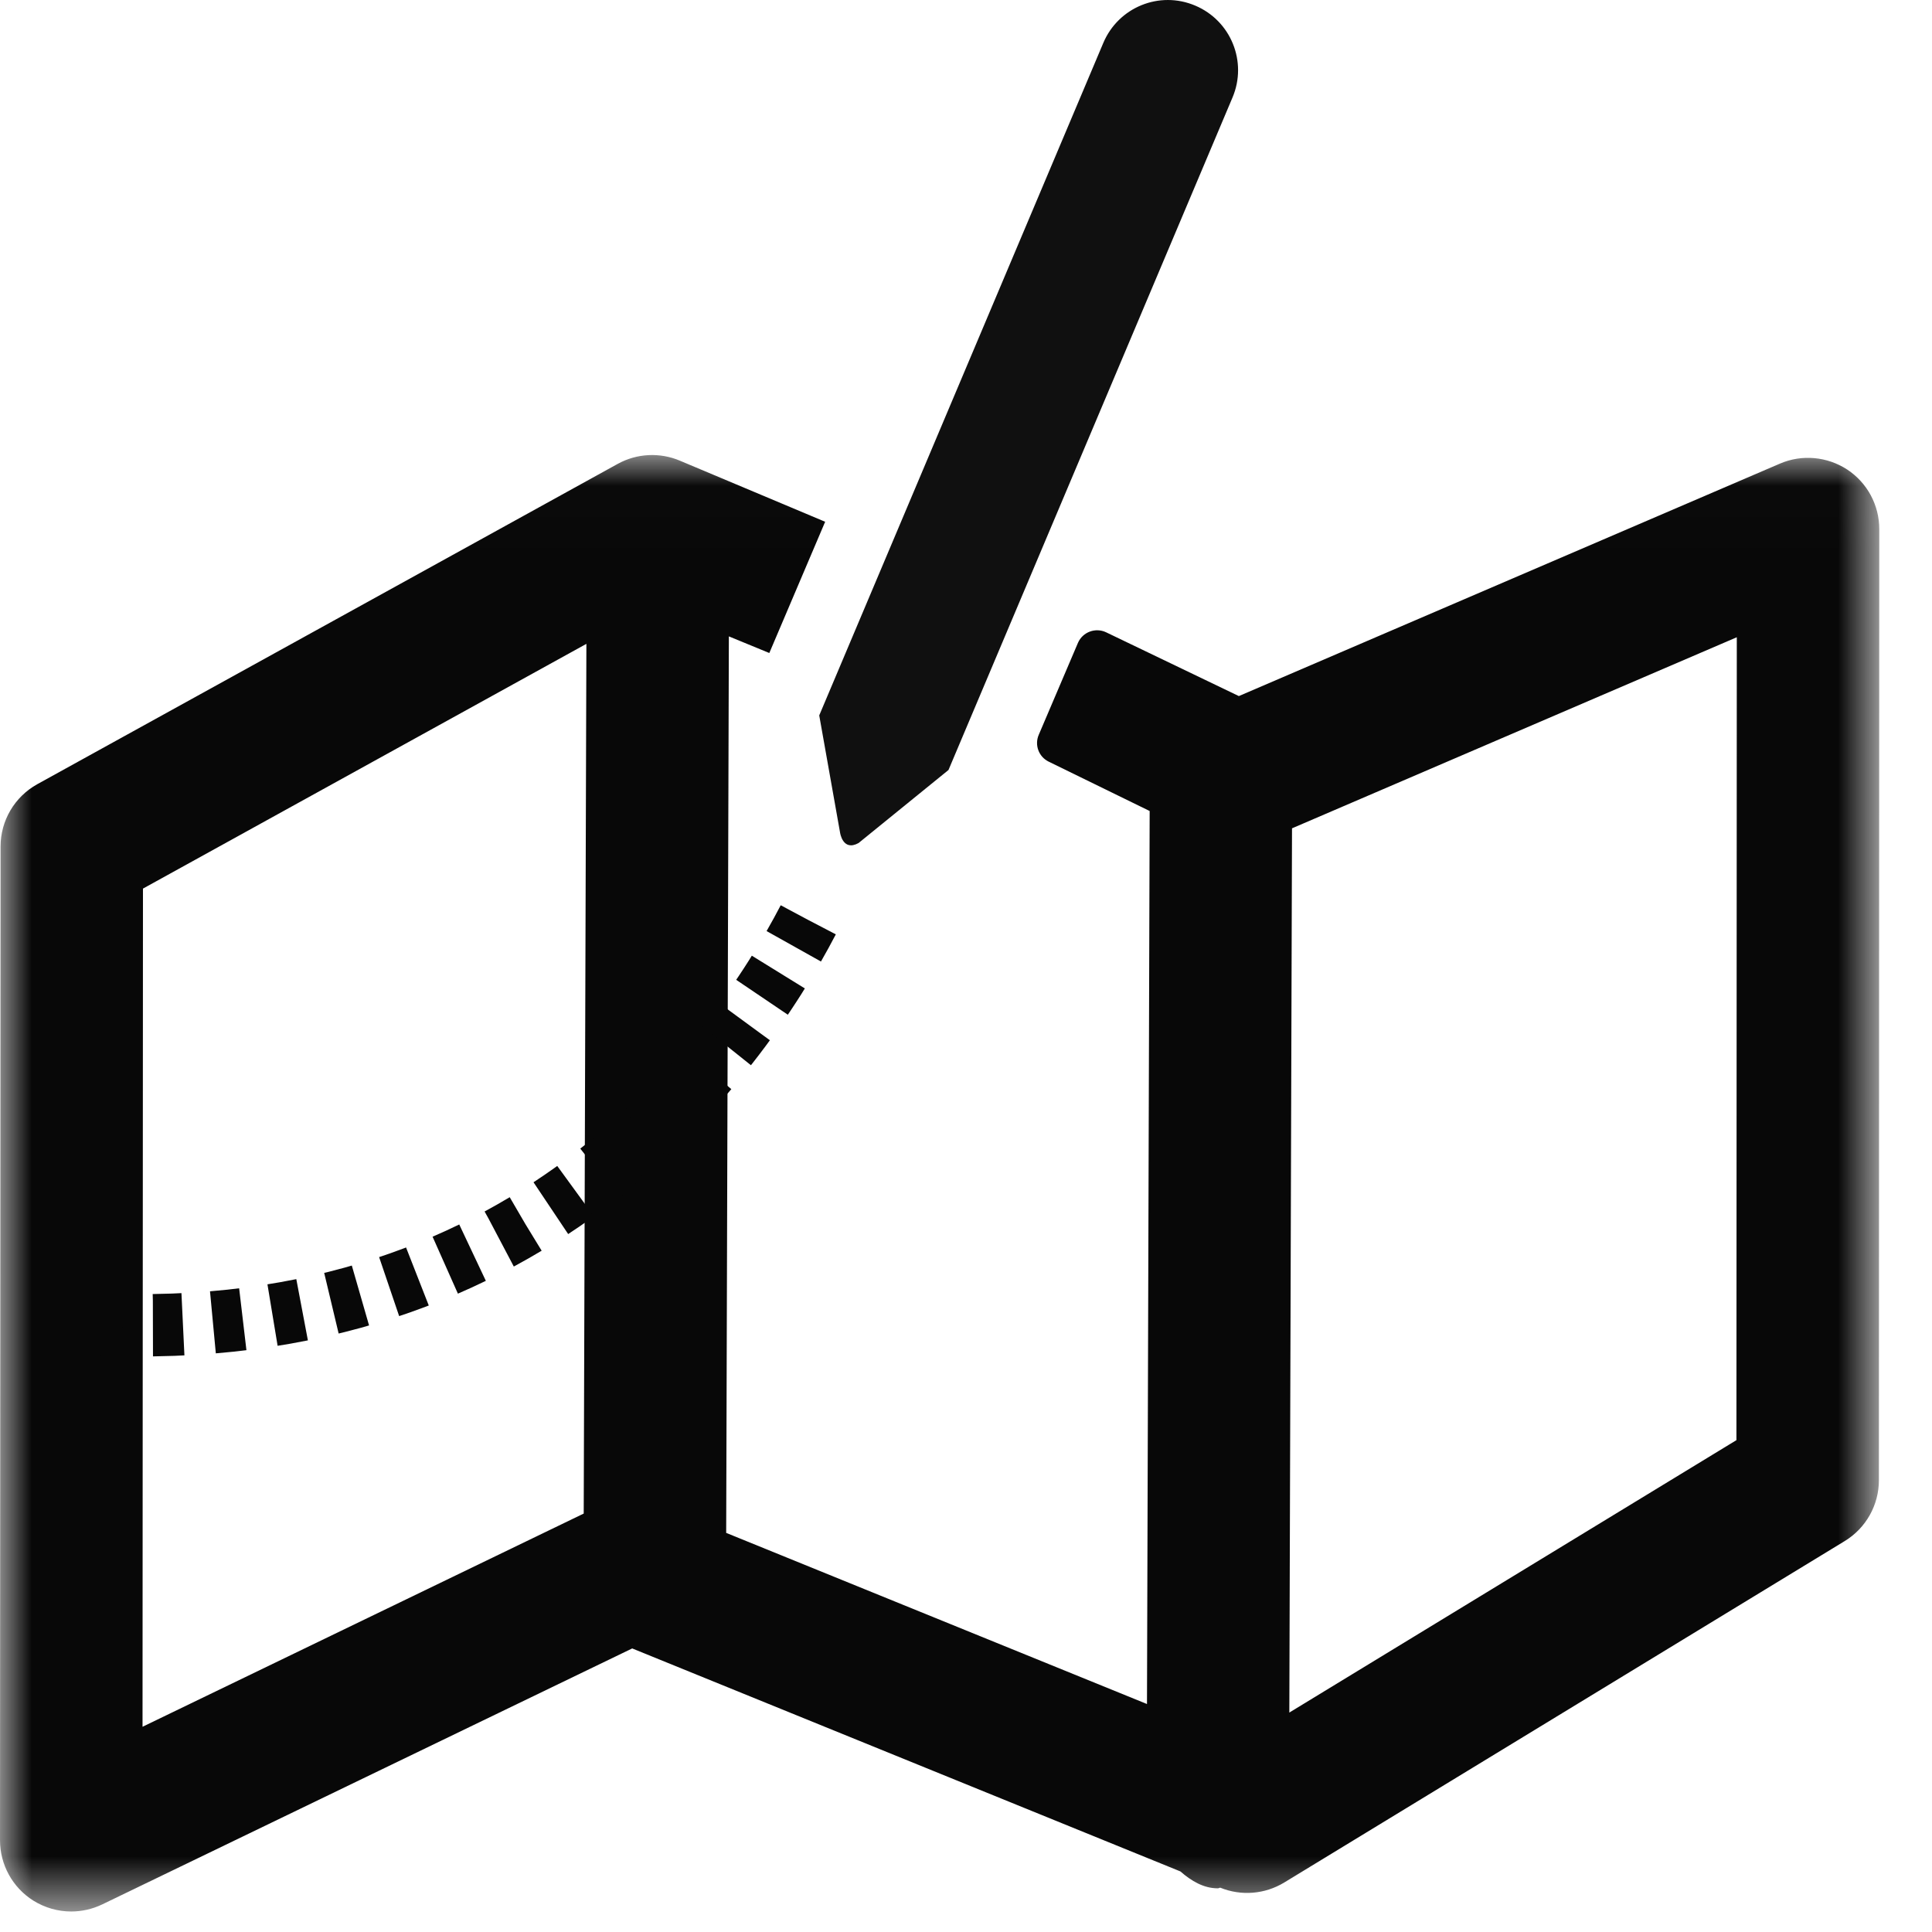 <?xml version="1.0" encoding="UTF-8" standalone="no"?>
<svg width="31px" height="31px" viewBox="0 0 31 31" version="1.1" xmlns="http://www.w3.org/2000/svg" xmlns:xlink="http://www.w3.org/1999/xlink">
    <!-- Generator: Sketch 3.7.2 (28276) - http://www.bohemiancoding.com/sketch -->
    <title>draw-ona-a-map-new-ui</title>
    <desc>Created with Sketch.</desc>
    <defs>
        <polygon id="path-1" points="30.154 23.381 0 23.381 0 0.011 30.154 0.011 30.154 23.381"></polygon>
    </defs>
    <g id="Page-1" stroke="none" stroke-width="1" fill="none" fill-rule="evenodd">
        <g id="577-585" transform="translate(-364, -52)">
            <g id="draw-ona-a-map-new-ui" transform="translate(364, 52)">
                <g id="Group-3" transform="translate(0, 7.29)">
                    <mask id="mask-2" fill="white">
                        <use xlink:href="#path-1"></use>
                    </mask>
                    <g id="Clip-2"></g>
                    <path d="M27.862,15.818 L20.688,20.189 L20.731,6.001 L27.868,2.935 L27.862,15.818 Z M2.294,6.968 L9.409,3.041 L9.366,16.996 L2.287,20.417 L2.294,6.968 Z M29.641,0.245 C29.321,0.035 28.912,-0.003 28.56,0.149 L19.878,3.879 L17.747,2.855 C17.577,2.775 17.371,2.851 17.296,3.026 L16.667,4.501 C16.597,4.664 16.667,4.853 16.827,4.931 L18.447,5.723 L18.404,20.052 L11.652,17.306 L11.695,2.921 L12.344,3.188 L13.24,1.082 L10.912,0.103 C10.588,-0.035 10.22,-0.017 9.91,0.154 L0.598,5.293 C0.234,5.495 0.009,5.877 0.009,6.293 L-0,22.237 C-0,22.631 0.202,22.997 0.534,23.206 C0.72,23.322 0.932,23.381 1.142,23.381 C1.313,23.381 1.482,23.343 1.641,23.267 L10.144,19.16 L18.94,22.738 C19.116,22.892 19.314,23.009 19.538,23.009 L19.542,23.009 C19.556,23.009 19.567,22.999 19.58,22.999 L19.58,22.999 C19.917,23.136 20.297,23.104 20.606,22.916 L29.6,17.437 C29.941,17.229 30.148,16.859 30.148,16.461 L30.154,1.201 C30.154,0.815 29.962,0.457 29.641,0.245 L29.641,0.245 Z" id="Fill-1" fill="#080808" mask="url(#mask-2)"></path>
                </g>
                <path d="M15.219,12.355 L19.776,1.565 C20.019,0.992 19.751,0.332 19.178,0.09 C18.603,-0.154 17.945,0.116 17.703,0.689 L13.145,11.479 L13.479,13.358 C13.479,13.358 13.521,13.668 13.776,13.527 L15.219,12.355 Z" id="Fill-4" fill="#101010"></path>
                <path id="Stroke-6" stroke="#080808" stroke-linejoin="round"></path>
                <path d="M12.968,14.761 C11.841,16.922 8.47,21.771 1.133,21.222" id="Stroke-8" stroke="#080808" stroke-linejoin="round" stroke-dasharray="0.482,0.482"></path>
                <path id="Stroke-10" stroke="#434A54" stroke-linejoin="round"></path>
            </g>
        </g>
    </g>
</svg>